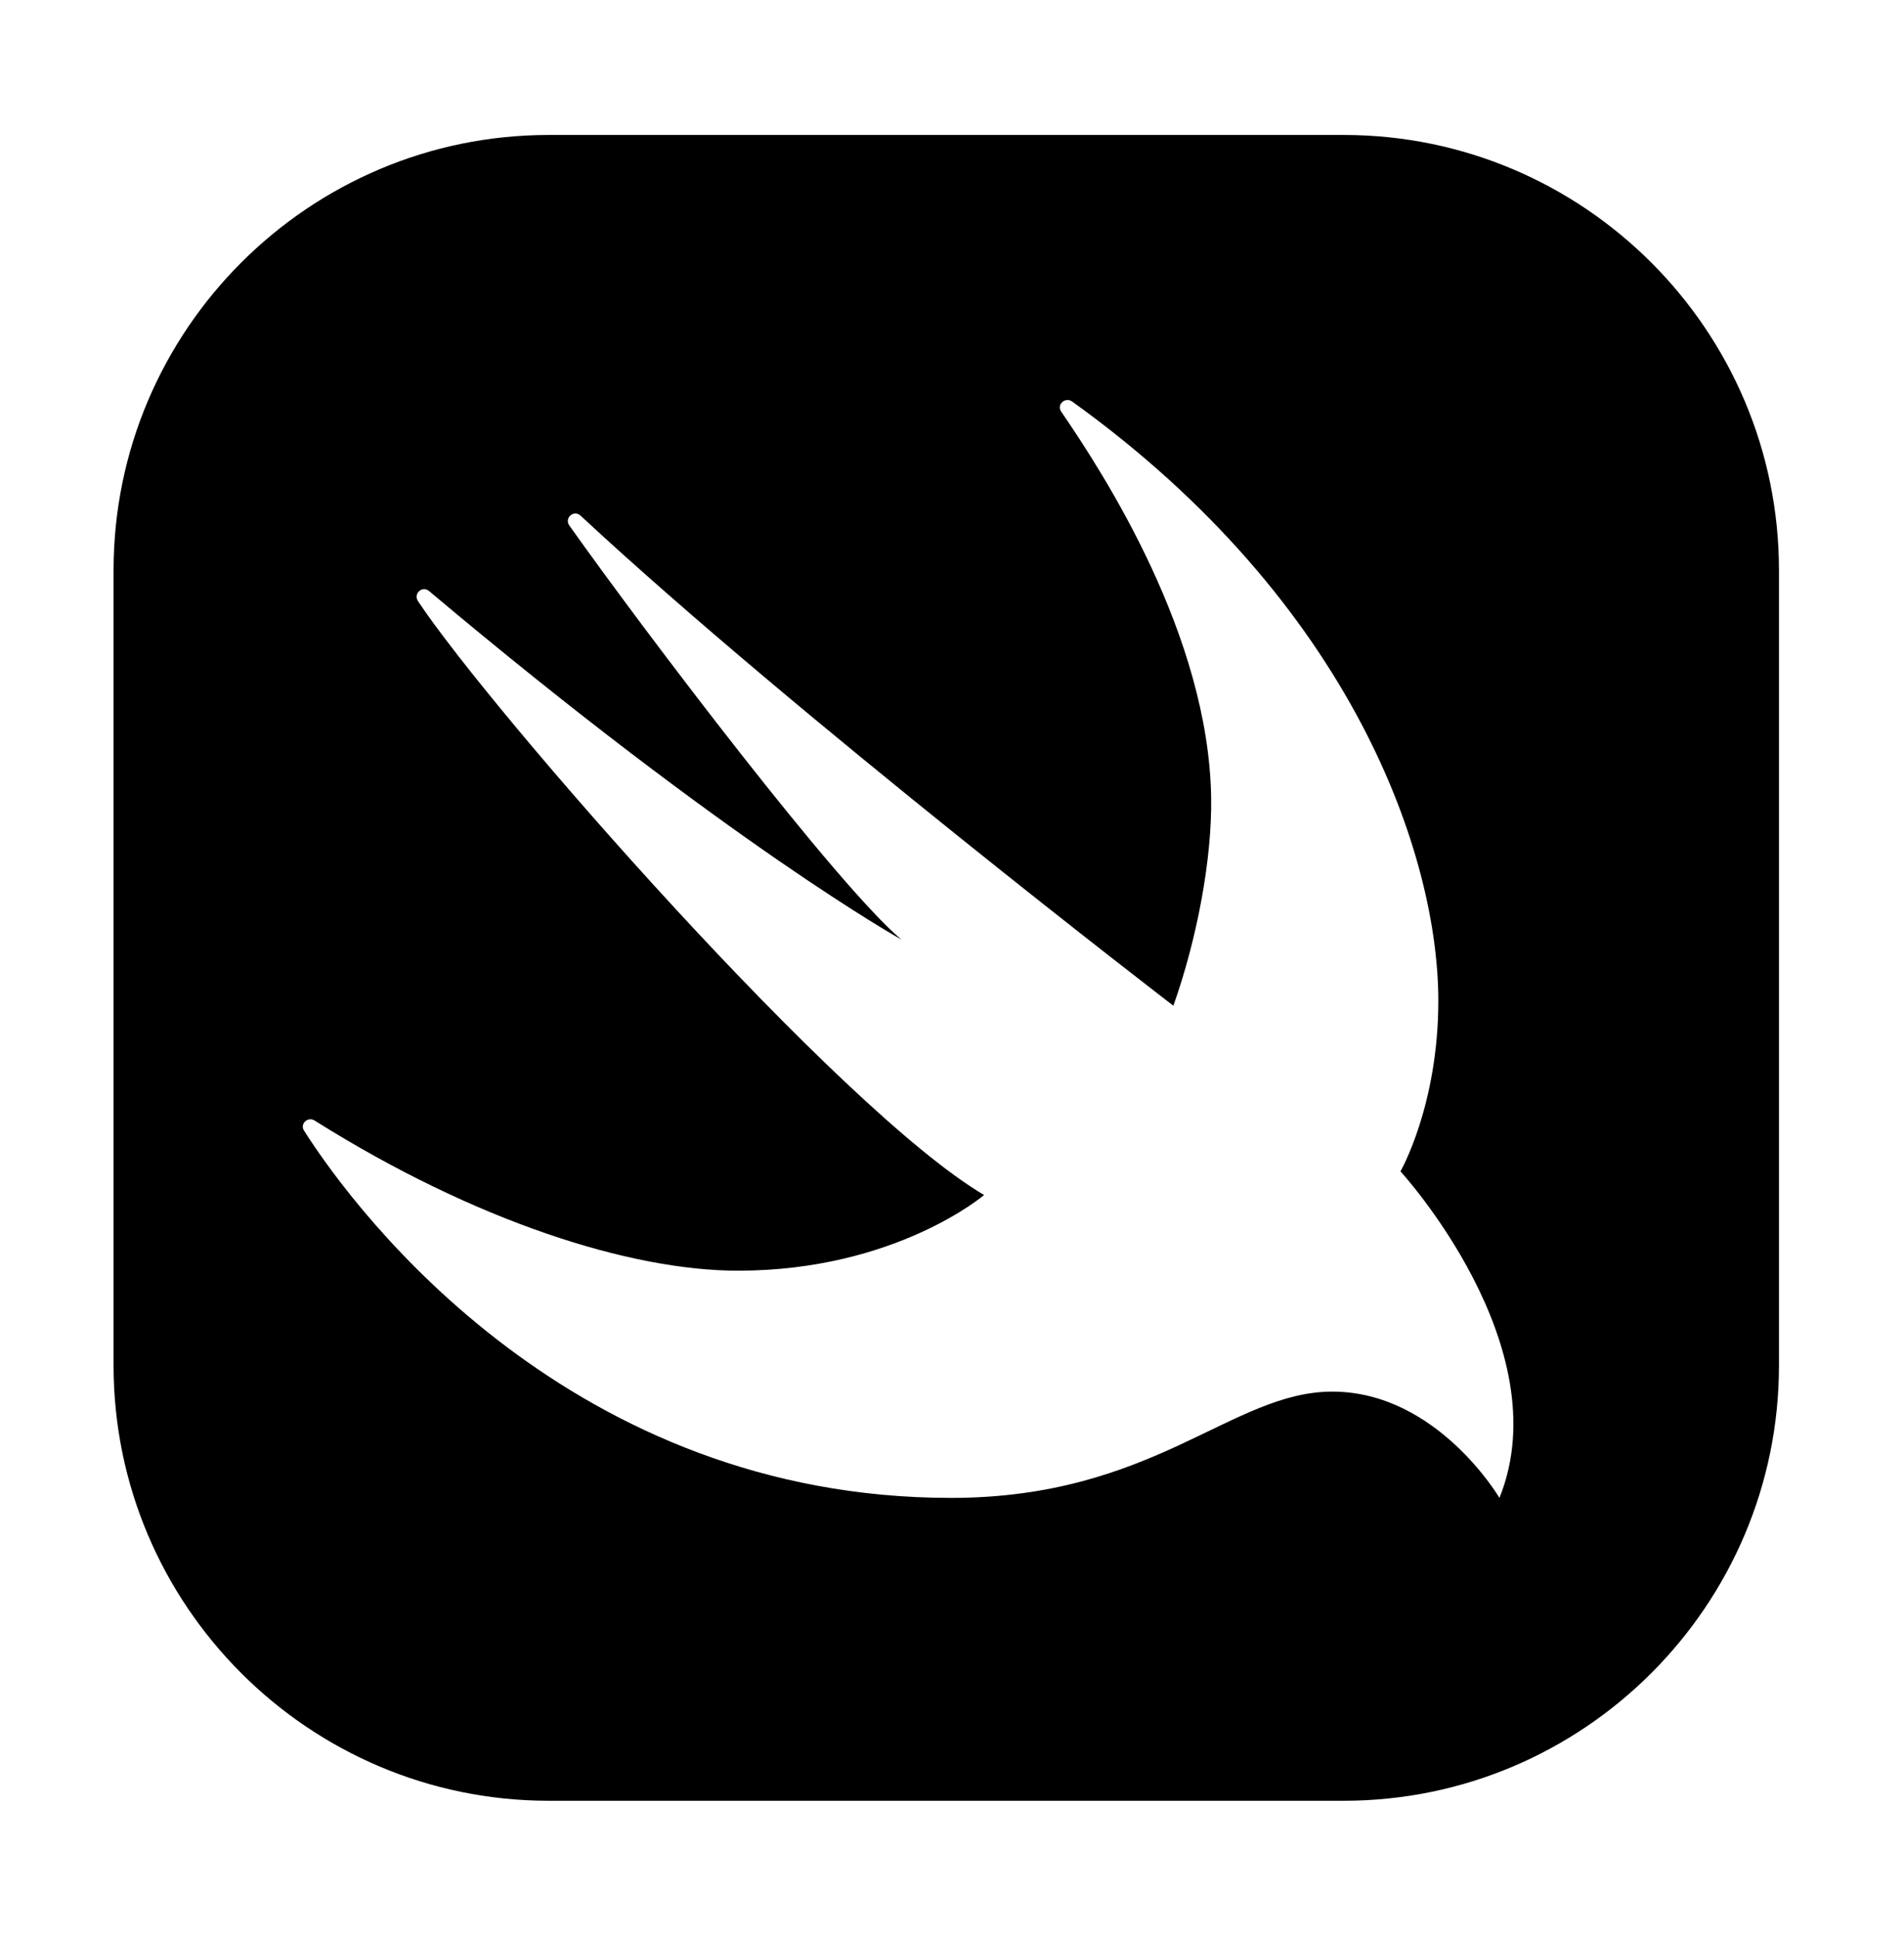<svg width="57" height="58" viewBox="0 0 57 58" fill="none" xmlns="http://www.w3.org/2000/svg">
<path d="M40.226 4.039H16.43C9.245 4.039 3.4 9.885 3.4 17.07V40.865C3.4 48.05 9.245 53.896 16.43 53.896H40.226C47.411 53.896 53.257 48.05 53.257 40.865V17.07C53.257 9.885 47.411 4.039 40.226 4.039ZM44.889 44.831C44.889 44.831 43.019 41.65 39.885 41.65C36.864 41.65 34.551 44.831 28.47 44.831C17.167 44.83 10.76 36.448 9.102 33.84C8.971 33.635 9.215 33.408 9.42 33.538C14.227 36.56 18.876 38.032 22.096 38.031C26.806 38.03 29.461 35.766 29.461 35.766C25.123 33.211 14.731 21.319 12.517 17.998C12.364 17.769 12.638 17.516 12.849 17.693C21.854 25.267 26.985 28.121 26.985 28.121C25.08 26.521 19.405 19.052 17.045 15.73C16.885 15.506 17.178 15.246 17.38 15.433C23.839 21.439 35.127 30.101 35.127 30.101C35.837 28.102 36.287 25.703 36.258 23.868C36.182 19.031 33.062 14.207 31.77 12.321C31.623 12.108 31.89 11.869 32.099 12.019C40.509 18.061 43.06 25.605 43.059 29.959C43.058 33.086 41.926 35.058 41.926 35.058C41.926 35.058 46.721 40.289 44.889 44.831Z" fill="black"/>
</svg>
